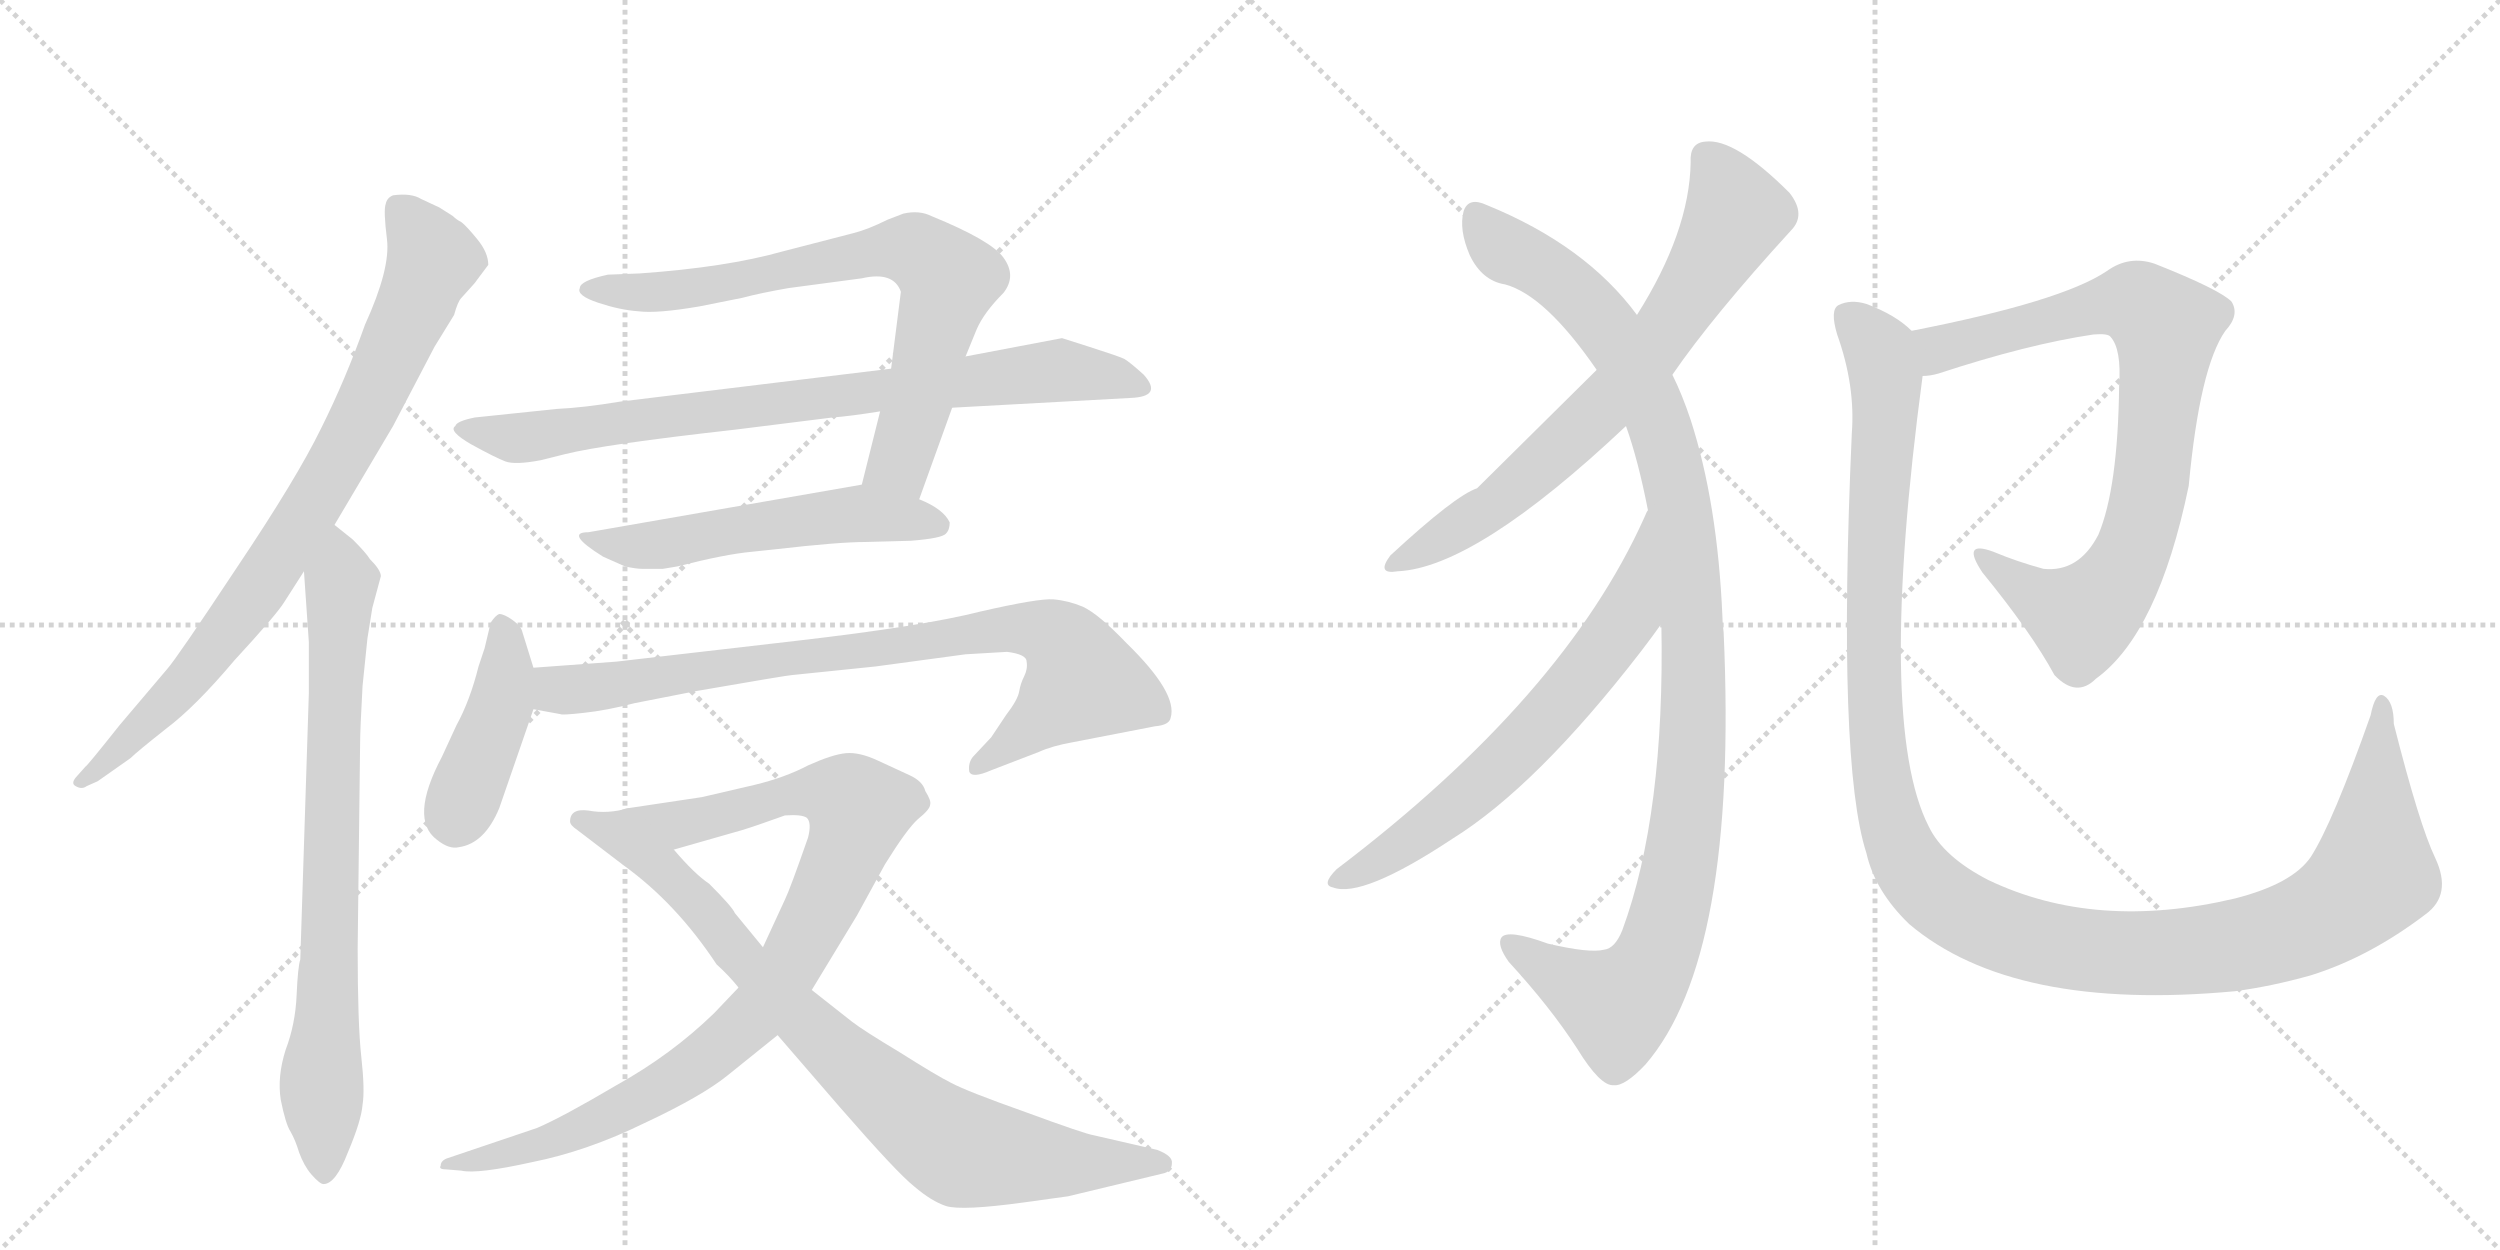 <svg version="1.1" viewBox="0 0 2048 1024" xmlns="http://www.w3.org/2000/svg">
  <g stroke="lightgray" stroke-dasharray="1,1" stroke-width="1" transform="scale(4, 4)">
    <line x1="0" y1="0" x2="256" y2="256"></line>
    <line x1="256" y1="0" x2="0" y2="256"></line>
    <line x1="128" y1="0" x2="128" y2="256"></line>
    <line x1="0" y1="128" x2="256" y2="128"></line>
    <line x1="256" y1="0" x2="512" y2="256"></line>
    <line x1="512" y1="0" x2="256" y2="256"></line>
    <line x1="384" y1="0" x2="384" y2="256"></line>
    <line x1="256" y1="128" x2="512" y2="128"></line>
  </g>
<g transform="scale(1, -1) translate(0, -850)">
   <style type="text/css">
    @keyframes keyframes0 {
      from {
       stroke: black;
       stroke-dashoffset: 825;
       stroke-width: 128;
       }
       73% {
       animation-timing-function: step-end;
       stroke: black;
       stroke-dashoffset: 0;
       stroke-width: 128;
       }
       to {
       stroke: black;
       stroke-width: 1024;
       }
       }
       #make-me-a-hanzi-animation-0 {
         animation: keyframes0 0.921s both;
         animation-delay: 0s;
         animation-timing-function: linear;
       }
    @keyframes keyframes1 {
      from {
       stroke: black;
       stroke-dashoffset: 778;
       stroke-width: 128;
       }
       72% {
       animation-timing-function: step-end;
       stroke: black;
       stroke-dashoffset: 0;
       stroke-width: 128;
       }
       to {
       stroke: black;
       stroke-width: 1024;
       }
       }
       #make-me-a-hanzi-animation-1 {
         animation: keyframes1 0.883s both;
         animation-delay: 0.921s;
         animation-timing-function: linear;
       }
    @keyframes keyframes2 {
      from {
       stroke: black;
       stroke-dashoffset: 743;
       stroke-width: 128;
       }
       71% {
       animation-timing-function: step-end;
       stroke: black;
       stroke-dashoffset: 0;
       stroke-width: 128;
       }
       to {
       stroke: black;
       stroke-width: 1024;
       }
       }
       #make-me-a-hanzi-animation-2 {
         animation: keyframes2 0.855s both;
         animation-delay: 1.805s;
         animation-timing-function: linear;
       }
    @keyframes keyframes3 {
      from {
       stroke: black;
       stroke-dashoffset: 815;
       stroke-width: 128;
       }
       73% {
       animation-timing-function: step-end;
       stroke: black;
       stroke-dashoffset: 0;
       stroke-width: 128;
       }
       to {
       stroke: black;
       stroke-width: 1024;
       }
       }
       #make-me-a-hanzi-animation-3 {
         animation: keyframes3 0.913s both;
         animation-delay: 2.659s;
         animation-timing-function: linear;
       }
    @keyframes keyframes4 {
      from {
       stroke: black;
       stroke-dashoffset: 540;
       stroke-width: 128;
       }
       64% {
       animation-timing-function: step-end;
       stroke: black;
       stroke-dashoffset: 0;
       stroke-width: 128;
       }
       to {
       stroke: black;
       stroke-width: 1024;
       }
       }
       #make-me-a-hanzi-animation-4 {
         animation: keyframes4 0.689s both;
         animation-delay: 3.572s;
         animation-timing-function: linear;
       }
    @keyframes keyframes5 {
      from {
       stroke: black;
       stroke-dashoffset: 424;
       stroke-width: 128;
       }
       58% {
       animation-timing-function: step-end;
       stroke: black;
       stroke-dashoffset: 0;
       stroke-width: 128;
       }
       to {
       stroke: black;
       stroke-width: 1024;
       }
       }
       #make-me-a-hanzi-animation-5 {
         animation: keyframes5 0.595s both;
         animation-delay: 4.262s;
         animation-timing-function: linear;
       }
    @keyframes keyframes6 {
      from {
       stroke: black;
       stroke-dashoffset: 841;
       stroke-width: 128;
       }
       73% {
       animation-timing-function: step-end;
       stroke: black;
       stroke-dashoffset: 0;
       stroke-width: 128;
       }
       to {
       stroke: black;
       stroke-width: 1024;
       }
       }
       #make-me-a-hanzi-animation-6 {
         animation: keyframes6 0.934s both;
         animation-delay: 4.857s;
         animation-timing-function: linear;
       }
    @keyframes keyframes7 {
      from {
       stroke: black;
       stroke-dashoffset: 922;
       stroke-width: 128;
       }
       75% {
       animation-timing-function: step-end;
       stroke: black;
       stroke-dashoffset: 0;
       stroke-width: 128;
       }
       to {
       stroke: black;
       stroke-width: 1024;
       }
       }
       #make-me-a-hanzi-animation-7 {
         animation: keyframes7 1s both;
         animation-delay: 5.791s;
         animation-timing-function: linear;
       }
    @keyframes keyframes8 {
      from {
       stroke: black;
       stroke-dashoffset: 838;
       stroke-width: 128;
       }
       73% {
       animation-timing-function: step-end;
       stroke: black;
       stroke-dashoffset: 0;
       stroke-width: 128;
       }
       to {
       stroke: black;
       stroke-width: 1024;
       }
       }
       #make-me-a-hanzi-animation-8 {
         animation: keyframes8 0.932s both;
         animation-delay: 6.792s;
         animation-timing-function: linear;
       }
    @keyframes keyframes9 {
      from {
       stroke: black;
       stroke-dashoffset: 708;
       stroke-width: 128;
       }
       70% {
       animation-timing-function: step-end;
       stroke: black;
       stroke-dashoffset: 0;
       stroke-width: 128;
       }
       to {
       stroke: black;
       stroke-width: 1024;
       }
       }
       #make-me-a-hanzi-animation-9 {
         animation: keyframes9 0.826s both;
         animation-delay: 7.724s;
         animation-timing-function: linear;
       }
    @keyframes keyframes10 {
      from {
       stroke: black;
       stroke-dashoffset: 1085;
       stroke-width: 128;
       }
       78% {
       animation-timing-function: step-end;
       stroke: black;
       stroke-dashoffset: 0;
       stroke-width: 128;
       }
       to {
       stroke: black;
       stroke-width: 1024;
       }
       }
       #make-me-a-hanzi-animation-10 {
         animation: keyframes10 1.133s both;
         animation-delay: 8.55s;
         animation-timing-function: linear;
       }
    @keyframes keyframes11 {
      from {
       stroke: black;
       stroke-dashoffset: 655;
       stroke-width: 128;
       }
       68% {
       animation-timing-function: step-end;
       stroke: black;
       stroke-dashoffset: 0;
       stroke-width: 128;
       }
       to {
       stroke: black;
       stroke-width: 1024;
       }
       }
       #make-me-a-hanzi-animation-11 {
         animation: keyframes11 0.783s both;
         animation-delay: 9.683s;
         animation-timing-function: linear;
       }
    @keyframes keyframes12 {
      from {
       stroke: black;
       stroke-dashoffset: 818;
       stroke-width: 128;
       }
       73% {
       animation-timing-function: step-end;
       stroke: black;
       stroke-dashoffset: 0;
       stroke-width: 128;
       }
       to {
       stroke: black;
       stroke-width: 1024;
       }
       }
       #make-me-a-hanzi-animation-12 {
         animation: keyframes12 0.916s both;
         animation-delay: 10.466s;
         animation-timing-function: linear;
       }
    @keyframes keyframes13 {
      from {
       stroke: black;
       stroke-dashoffset: 1275;
       stroke-width: 128;
       }
       81% {
       animation-timing-function: step-end;
       stroke: black;
       stroke-dashoffset: 0;
       stroke-width: 128;
       }
       to {
       stroke: black;
       stroke-width: 1024;
       }
       }
       #make-me-a-hanzi-animation-13 {
         animation: keyframes13 1.288s both;
         animation-delay: 11.382s;
         animation-timing-function: linear;
       }
</style>
<path d="M 391 621 L 400 633 Q 400 643 391 654 Q 382 665 378 668 Q 374 670 371 673 L 360 680 L 345 687 Q 337 692 322 690 Q 317 688 316 683 Q 314 678 317 654 Q 320 630 299 584 Q 283 539 263 499 Q 243 458 194 385 Q 145 311 137 302 L 98 256 Q 71 222 70 222 L 62 213 Q 58 208 62 206 Q 67 203 71 206 L 80 210 L 107 229 Q 112 234 136 253 Q 160 271 192 309 Q 227 347 233 357 L 249 382 L 274 420 L 322 501 L 356 566 L 372 592 Q 375 603 378 606 L 387 616 Q 389 618 391 621 Z" fill="lightgray"></path> 
<path d="M 249 382 L 253 324 L 253 282 L 246 64 Q 244 58 243 35 Q 242 11 234 -10 Q 227 -32 230 -51 Q 234 -71 238 -77 Q 242 -84 245 -94 Q 249 -105 255 -112 Q 262 -120 265 -120 Q 275 -120 285 -94 Q 296 -68 297 -55 Q 299 -43 296 -16 Q 293 11 293 73 L 295 241 Q 295 252 297 288 L 301 327 L 305 352 L 312 378 Q 312 383 303 392 Q 300 397 289 408 L 274 420 C 251 439 247 412 249 382 Z" fill="lightgray"></path> 
<path d="M 753 441 L 780 516 L 791 558 L 800 580 Q 806 594 822 610 Q 833 624 822 639 Q 812 653 763 673 Q 753 678 740 675 L 727 670 Q 711 662 699 659 L 641 644 Q 595 631 524 626 L 498 625 Q 475 620 475 614 Q 472 608 490 602 Q 508 596 523 595 Q 538 593 573 599 L 608 606 Q 623 610 646 614 L 706 622 Q 732 628 738 611 L 730 548 L 721 513 L 706 453 C 699 424 743 413 753 441 Z" fill="lightgray"></path> 
<path d="M 780 516 L 926 524 Q 953 525 937 543 Q 926 553 921 556 Q 917 558 892 566 L 870 573 L 791 558 L 730 548 L 508 521 Q 478 516 456 515 L 389 508 Q 374 505 373 501 Q 367 497 386 486 Q 406 475 414 472 Q 422 469 443 473 L 463 478 Q 495 486 602 498 L 682 508 Q 696 509 721 513 L 780 516 Z" fill="lightgray"></path> 
<path d="M 616 398 L 635 400 Q 687 406 709 406 L 746 407 Q 772 409 775 413 Q 778 416 778 422 Q 773 433 753 441 L 706 453 L 482 414 Q 462 414 494 394 L 512 386 Q 521 384 526 384 L 543 384 L 555 386 Q 594 396 616 398 Z" fill="lightgray"></path> 
<path d="M 437 303 L 428 332 Q 427 337 420 342 Q 413 347 409 347 Q 406 346 402 340 L 397 319 L 392 304 Q 385 276 374 256 L 362 230 Q 335 179 358 162 Q 368 154 376 156 Q 397 159 409 188 L 437 269 C 443 285 443 285 437 303 Z" fill="lightgray"></path> 
<path d="M 791 314 L 825 316 Q 841 314 841 308 Q 842 302 839 296 Q 836 290 835 284 Q 834 277 824 264 L 812 246 L 797 230 Q 793 225 794 218 Q 796 212 812 219 L 851 234 Q 862 239 879 242 L 946 255 Q 958 256 959 262 Q 965 282 923 323 Q 900 347 887 353 Q 875 358 863 359 Q 851 360 803 349 Q 756 337 652 325 L 505 308 L 437 303 C 407 301 407 274 437 269 L 459 265 Q 460 264 478 266 Q 497 268 520 274 L 571 284 Q 646 297 649 297 L 717 304 L 791 314 Z" fill="lightgray"></path> 
<path d="M 605 41 L 585 20 Q 550 -14 505 -39 Q 461 -65 440 -74 L 366 -99 Q 361 -101 361 -105 Q 359 -108 366 -108 L 378 -109 Q 391 -112 436 -102 Q 481 -93 528 -70 Q 575 -48 596 -31 L 637 2 L 665 39 L 702 100 L 725 142 Q 743 171 752 179 Q 762 187 762 191 Q 763 194 758 202 Q 756 210 745 215 L 719 227 Q 704 234 693 233 Q 682 232 662 223 Q 643 213 618 207 L 575 197 L 515 188 C 485 184 523 146 552 154 L 608 170 Q 618 173 643 182 Q 657 183 661 180 Q 665 176 662 164 Q 647 121 643 113 L 625 74 L 605 41 Z" fill="lightgray"></path> 
<path d="M 637 2 L 688 -57 Q 735 -111 749 -122 Q 763 -134 775 -138 Q 788 -142 839 -135 L 875 -130 L 954 -111 Q 960 -109 960 -103 Q 961 -97 948 -92 L 896 -80 Q 889 -79 840 -61 Q 792 -44 779 -37 Q 767 -31 737 -12 Q 707 6 698 13 L 665 39 L 625 74 L 602 102 Q 600 107 581 126 Q 569 134 552 154 C 532 176 520 189 515 188 Q 498 183 482 186 Q 467 188 467 177 Q 467 174 473 170 L 511 141 Q 554 110 587 60 Q 597 51 605 41 L 637 2 Z" fill="lightgray"></path> 
<path d="M 1370 543 Q 1403 591 1467 661 Q 1480 674 1466 692 Q 1421 737 1397 734 Q 1384 733 1385 717 Q 1384 660 1341 592 L 1308 547 Q 1214 454 1210 450 Q 1192 444 1139 395 Q 1127 379 1145 382 Q 1209 385 1332 501 L 1370 543 Z" fill="lightgray"></path> 
<path d="M 1361 339 Q 1364 183 1329 88 Q 1323 73 1314 72 Q 1302 69 1268 77 Q 1235 89 1230 82 Q 1226 76 1236 62 Q 1270 25 1292 -9 Q 1311 -40 1322 -39 Q 1331 -40 1348 -22 Q 1424 66 1412 332 Q 1411 339 1411 345 Q 1407 438 1385 506 Q 1378 527 1370 543 L 1341 592 Q 1299 649 1218 682 Q 1203 689 1199 677 Q 1195 662 1204 641 Q 1214 620 1233 617 Q 1266 608 1308 547 L 1332 501 Q 1342 473 1350 432 L 1361 339 Z" fill="lightgray"></path> 
<path d="M 1350 432 Q 1349 431 1347 426 Q 1281 279 1095 138 Q 1082 125 1092 123 Q 1116 114 1190 163 Q 1259 206 1344 316 Q 1354 329 1361 339 C 1379 363 1363 459 1350 432 Z" fill="lightgray"></path> 
<path d="M 1575 542 Q 1581 542 1588 544 Q 1661 568 1715 576 Q 1727 577 1729 574 Q 1738 564 1736 534 Q 1735 450 1719 412 Q 1703 381 1674 384 Q 1652 390 1633 398 Q 1606 408 1624 381 Q 1664 332 1683 297 Q 1701 278 1717 294 Q 1768 331 1793 452 Q 1802 549 1823 579 Q 1835 592 1828 603 Q 1818 613 1765 634 Q 1744 641 1726 628 Q 1689 603 1566 579 C 1537 573 1546 536 1575 542 Z" fill="lightgray"></path> 
<path d="M 1995 147 Q 1982 174 1961 257 Q 1961 275 1953 280 Q 1946 284 1942 264 Q 1911 176 1893 148 Q 1878 126 1831 114 Q 1717 87 1629 129 Q 1592 148 1580 173 Q 1537 257 1575 542 C 1579 571 1579 571 1566 579 Q 1553 592 1529 601 Q 1516 605 1506 600 Q 1499 596 1505 576 Q 1520 534 1517 495 Q 1505 225 1529 151 Q 1536 120 1564 93 Q 1649 21 1831 38 Q 1861 42 1893 51 Q 1941 66 1987 101 Q 2009 117 1995 147 Z" fill="lightgray"></path> 
      <clipPath id="make-me-a-hanzi-clip-0">
      <path d="M 391 621 L 400 633 Q 400 643 391 654 Q 382 665 378 668 Q 374 670 371 673 L 360 680 L 345 687 Q 337 692 322 690 Q 317 688 316 683 Q 314 678 317 654 Q 320 630 299 584 Q 283 539 263 499 Q 243 458 194 385 Q 145 311 137 302 L 98 256 Q 71 222 70 222 L 62 213 Q 58 208 62 206 Q 67 203 71 206 L 80 210 L 107 229 Q 112 234 136 253 Q 160 271 192 309 Q 227 347 233 357 L 249 382 L 274 420 L 322 501 L 356 566 L 372 592 Q 375 603 378 606 L 387 616 Q 389 618 391 621 Z" fill="lightgray"></path>
      </clipPath>
      <path clip-path="url(#make-me-a-hanzi-clip-0)" d="M 329 678 L 355 636 L 274 466 L 217 376 L 150 288 L 67 210 " fill="none" id="make-me-a-hanzi-animation-0" stroke-dasharray="697 1394" stroke-linecap="round"></path>

      <clipPath id="make-me-a-hanzi-clip-1">
      <path d="M 249 382 L 253 324 L 253 282 L 246 64 Q 244 58 243 35 Q 242 11 234 -10 Q 227 -32 230 -51 Q 234 -71 238 -77 Q 242 -84 245 -94 Q 249 -105 255 -112 Q 262 -120 265 -120 Q 275 -120 285 -94 Q 296 -68 297 -55 Q 299 -43 296 -16 Q 293 11 293 73 L 295 241 Q 295 252 297 288 L 301 327 L 305 352 L 312 378 Q 312 383 303 392 Q 300 397 289 408 L 274 420 C 251 439 247 412 249 382 Z" fill="lightgray"></path>
      </clipPath>
      <path clip-path="url(#make-me-a-hanzi-clip-1)" d="M 273 411 L 280 373 L 263 -34 L 265 -110 " fill="none" id="make-me-a-hanzi-animation-1" stroke-dasharray="650 1300" stroke-linecap="round"></path>

      <clipPath id="make-me-a-hanzi-clip-2">
      <path d="M 753 441 L 780 516 L 791 558 L 800 580 Q 806 594 822 610 Q 833 624 822 639 Q 812 653 763 673 Q 753 678 740 675 L 727 670 Q 711 662 699 659 L 641 644 Q 595 631 524 626 L 498 625 Q 475 620 475 614 Q 472 608 490 602 Q 508 596 523 595 Q 538 593 573 599 L 608 606 Q 623 610 646 614 L 706 622 Q 732 628 738 611 L 730 548 L 721 513 L 706 453 C 699 424 743 413 753 441 Z" fill="lightgray"></path>
      </clipPath>
      <path clip-path="url(#make-me-a-hanzi-clip-2)" d="M 482 613 L 563 613 L 729 646 L 759 639 L 777 618 L 759 544 L 737 472 L 714 459 " fill="none" id="make-me-a-hanzi-animation-2" stroke-dasharray="615 1230" stroke-linecap="round"></path>

      <clipPath id="make-me-a-hanzi-clip-3">
      <path d="M 780 516 L 926 524 Q 953 525 937 543 Q 926 553 921 556 Q 917 558 892 566 L 870 573 L 791 558 L 730 548 L 508 521 Q 478 516 456 515 L 389 508 Q 374 505 373 501 Q 367 497 386 486 Q 406 475 414 472 Q 422 469 443 473 L 463 478 Q 495 486 602 498 L 682 508 Q 696 509 721 513 L 780 516 Z" fill="lightgray"></path>
      </clipPath>
      <path clip-path="url(#make-me-a-hanzi-clip-3)" d="M 379 498 L 432 491 L 868 547 L 932 533 " fill="none" id="make-me-a-hanzi-animation-3" stroke-dasharray="687 1374" stroke-linecap="round"></path>

      <clipPath id="make-me-a-hanzi-clip-4">
      <path d="M 616 398 L 635 400 Q 687 406 709 406 L 746 407 Q 772 409 775 413 Q 778 416 778 422 Q 773 433 753 441 L 706 453 L 482 414 Q 462 414 494 394 L 512 386 Q 521 384 526 384 L 543 384 L 555 386 Q 594 396 616 398 Z" fill="lightgray"></path>
      </clipPath>
      <path clip-path="url(#make-me-a-hanzi-clip-4)" d="M 485 402 L 546 404 L 687 428 L 767 421 " fill="none" id="make-me-a-hanzi-animation-4" stroke-dasharray="412 824" stroke-linecap="round"></path>

      <clipPath id="make-me-a-hanzi-clip-5">
      <path d="M 437 303 L 428 332 Q 427 337 420 342 Q 413 347 409 347 Q 406 346 402 340 L 397 319 L 392 304 Q 385 276 374 256 L 362 230 Q 335 179 358 162 Q 368 154 376 156 Q 397 159 409 188 L 437 269 C 443 285 443 285 437 303 Z" fill="lightgray"></path>
      </clipPath>
      <path clip-path="url(#make-me-a-hanzi-clip-5)" d="M 411 338 L 411 275 L 373 177 " fill="none" id="make-me-a-hanzi-animation-5" stroke-dasharray="296 592" stroke-linecap="round"></path>

      <clipPath id="make-me-a-hanzi-clip-6">
      <path d="M 791 314 L 825 316 Q 841 314 841 308 Q 842 302 839 296 Q 836 290 835 284 Q 834 277 824 264 L 812 246 L 797 230 Q 793 225 794 218 Q 796 212 812 219 L 851 234 Q 862 239 879 242 L 946 255 Q 958 256 959 262 Q 965 282 923 323 Q 900 347 887 353 Q 875 358 863 359 Q 851 360 803 349 Q 756 337 652 325 L 505 308 L 437 303 C 407 301 407 274 437 269 L 459 265 Q 460 264 478 266 Q 497 268 520 274 L 571 284 Q 646 297 649 297 L 717 304 L 791 314 Z" fill="lightgray"></path>
      </clipPath>
      <path clip-path="url(#make-me-a-hanzi-clip-6)" d="M 444 297 L 457 285 L 495 287 L 818 335 L 852 334 L 871 324 L 887 292 L 800 223 " fill="none" id="make-me-a-hanzi-animation-6" stroke-dasharray="713 1426" stroke-linecap="round"></path>

      <clipPath id="make-me-a-hanzi-clip-7">
      <path d="M 605 41 L 585 20 Q 550 -14 505 -39 Q 461 -65 440 -74 L 366 -99 Q 361 -101 361 -105 Q 359 -108 366 -108 L 378 -109 Q 391 -112 436 -102 Q 481 -93 528 -70 Q 575 -48 596 -31 L 637 2 L 665 39 L 702 100 L 725 142 Q 743 171 752 179 Q 762 187 762 191 Q 763 194 758 202 Q 756 210 745 215 L 719 227 Q 704 234 693 233 Q 682 232 662 223 Q 643 213 618 207 L 575 197 L 515 188 C 485 184 523 146 552 154 L 608 170 Q 618 173 643 182 Q 657 183 661 180 Q 665 176 662 164 Q 647 121 643 113 L 625 74 L 605 41 Z" fill="lightgray"></path>
      </clipPath>
      <path clip-path="url(#make-me-a-hanzi-clip-7)" d="M 523 187 L 557 175 L 649 199 L 678 201 L 704 187 L 680 121 L 647 58 L 622 23 L 578 -17 L 529 -49 L 461 -80 L 365 -103 " fill="none" id="make-me-a-hanzi-animation-7" stroke-dasharray="794 1588" stroke-linecap="round"></path>

      <clipPath id="make-me-a-hanzi-clip-8">
      <path d="M 637 2 L 688 -57 Q 735 -111 749 -122 Q 763 -134 775 -138 Q 788 -142 839 -135 L 875 -130 L 954 -111 Q 960 -109 960 -103 Q 961 -97 948 -92 L 896 -80 Q 889 -79 840 -61 Q 792 -44 779 -37 Q 767 -31 737 -12 Q 707 6 698 13 L 665 39 L 625 74 L 602 102 Q 600 107 581 126 Q 569 134 552 154 C 532 176 520 189 515 188 Q 498 183 482 186 Q 467 188 467 177 Q 467 174 473 170 L 511 141 Q 554 110 587 60 Q 597 51 605 41 L 637 2 Z" fill="lightgray"></path>
      </clipPath>
      <path clip-path="url(#make-me-a-hanzi-clip-8)" d="M 475 178 L 509 167 L 536 145 L 660 11 L 784 -90 L 865 -102 L 952 -103 " fill="none" id="make-me-a-hanzi-animation-8" stroke-dasharray="710 1420" stroke-linecap="round"></path>

      <clipPath id="make-me-a-hanzi-clip-9">
      <path d="M 1370 543 Q 1403 591 1467 661 Q 1480 674 1466 692 Q 1421 737 1397 734 Q 1384 733 1385 717 Q 1384 660 1341 592 L 1308 547 Q 1214 454 1210 450 Q 1192 444 1139 395 Q 1127 379 1145 382 Q 1209 385 1332 501 L 1370 543 Z" fill="lightgray"></path>
      </clipPath>
      <path clip-path="url(#make-me-a-hanzi-clip-9)" d="M 1398 721 L 1422 675 L 1346 555 L 1308 510 L 1233 443 L 1149 392 " fill="none" id="make-me-a-hanzi-animation-9" stroke-dasharray="580 1160" stroke-linecap="round"></path>

      <clipPath id="make-me-a-hanzi-clip-10">
      <path d="M 1361 339 Q 1364 183 1329 88 Q 1323 73 1314 72 Q 1302 69 1268 77 Q 1235 89 1230 82 Q 1226 76 1236 62 Q 1270 25 1292 -9 Q 1311 -40 1322 -39 Q 1331 -40 1348 -22 Q 1424 66 1412 332 Q 1411 339 1411 345 Q 1407 438 1385 506 Q 1378 527 1370 543 L 1341 592 Q 1299 649 1218 682 Q 1203 689 1199 677 Q 1195 662 1204 641 Q 1214 620 1233 617 Q 1266 608 1308 547 L 1332 501 Q 1342 473 1350 432 L 1361 339 Z" fill="lightgray"></path>
      </clipPath>
      <path clip-path="url(#make-me-a-hanzi-clip-10)" d="M 1210 673 L 1236 644 L 1290 610 L 1344 536 L 1359 503 L 1375 441 L 1388 320 L 1380 163 L 1368 102 L 1351 54 L 1325 26 L 1235 78 " fill="none" id="make-me-a-hanzi-animation-10" stroke-dasharray="957 1914" stroke-linecap="round"></path>

      <clipPath id="make-me-a-hanzi-clip-11">
      <path d="M 1350 432 Q 1349 431 1347 426 Q 1281 279 1095 138 Q 1082 125 1092 123 Q 1116 114 1190 163 Q 1259 206 1344 316 Q 1354 329 1361 339 C 1379 363 1363 459 1350 432 Z" fill="lightgray"></path>
      </clipPath>
      <path clip-path="url(#make-me-a-hanzi-clip-11)" d="M 1345 419 L 1348 408 L 1332 345 L 1273 268 L 1193 190 L 1137 149 L 1097 130 " fill="none" id="make-me-a-hanzi-animation-11" stroke-dasharray="527 1054" stroke-linecap="round"></path>

      <clipPath id="make-me-a-hanzi-clip-12">
      <path d="M 1575 542 Q 1581 542 1588 544 Q 1661 568 1715 576 Q 1727 577 1729 574 Q 1738 564 1736 534 Q 1735 450 1719 412 Q 1703 381 1674 384 Q 1652 390 1633 398 Q 1606 408 1624 381 Q 1664 332 1683 297 Q 1701 278 1717 294 Q 1768 331 1793 452 Q 1802 549 1823 579 Q 1835 592 1828 603 Q 1818 613 1765 634 Q 1744 641 1726 628 Q 1689 603 1566 579 C 1537 573 1546 536 1575 542 Z" fill="lightgray"></path>
      </clipPath>
      <path clip-path="url(#make-me-a-hanzi-clip-12)" d="M 1580 550 L 1601 569 L 1713 598 L 1752 601 L 1775 583 L 1757 428 L 1729 367 L 1706 344 L 1668 361 L 1625 391 " fill="none" id="make-me-a-hanzi-animation-12" stroke-dasharray="690 1380" stroke-linecap="round"></path>

      <clipPath id="make-me-a-hanzi-clip-13">
      <path d="M 1995 147 Q 1982 174 1961 257 Q 1961 275 1953 280 Q 1946 284 1942 264 Q 1911 176 1893 148 Q 1878 126 1831 114 Q 1717 87 1629 129 Q 1592 148 1580 173 Q 1537 257 1575 542 C 1579 571 1579 571 1566 579 Q 1553 592 1529 601 Q 1516 605 1506 600 Q 1499 596 1505 576 Q 1520 534 1517 495 Q 1505 225 1529 151 Q 1536 120 1564 93 Q 1649 21 1831 38 Q 1861 42 1893 51 Q 1941 66 1987 101 Q 2009 117 1995 147 Z" fill="lightgray"></path>
      </clipPath>
      <path clip-path="url(#make-me-a-hanzi-clip-13)" d="M 1514 591 L 1536 568 L 1545 541 L 1535 392 L 1541 214 L 1558 153 L 1590 114 L 1649 84 L 1731 69 L 1818 73 L 1889 93 L 1920 110 L 1944 138 L 1952 273 " fill="none" id="make-me-a-hanzi-animation-13" stroke-dasharray="1147 2294" stroke-linecap="round"></path>

</g>
</svg>
